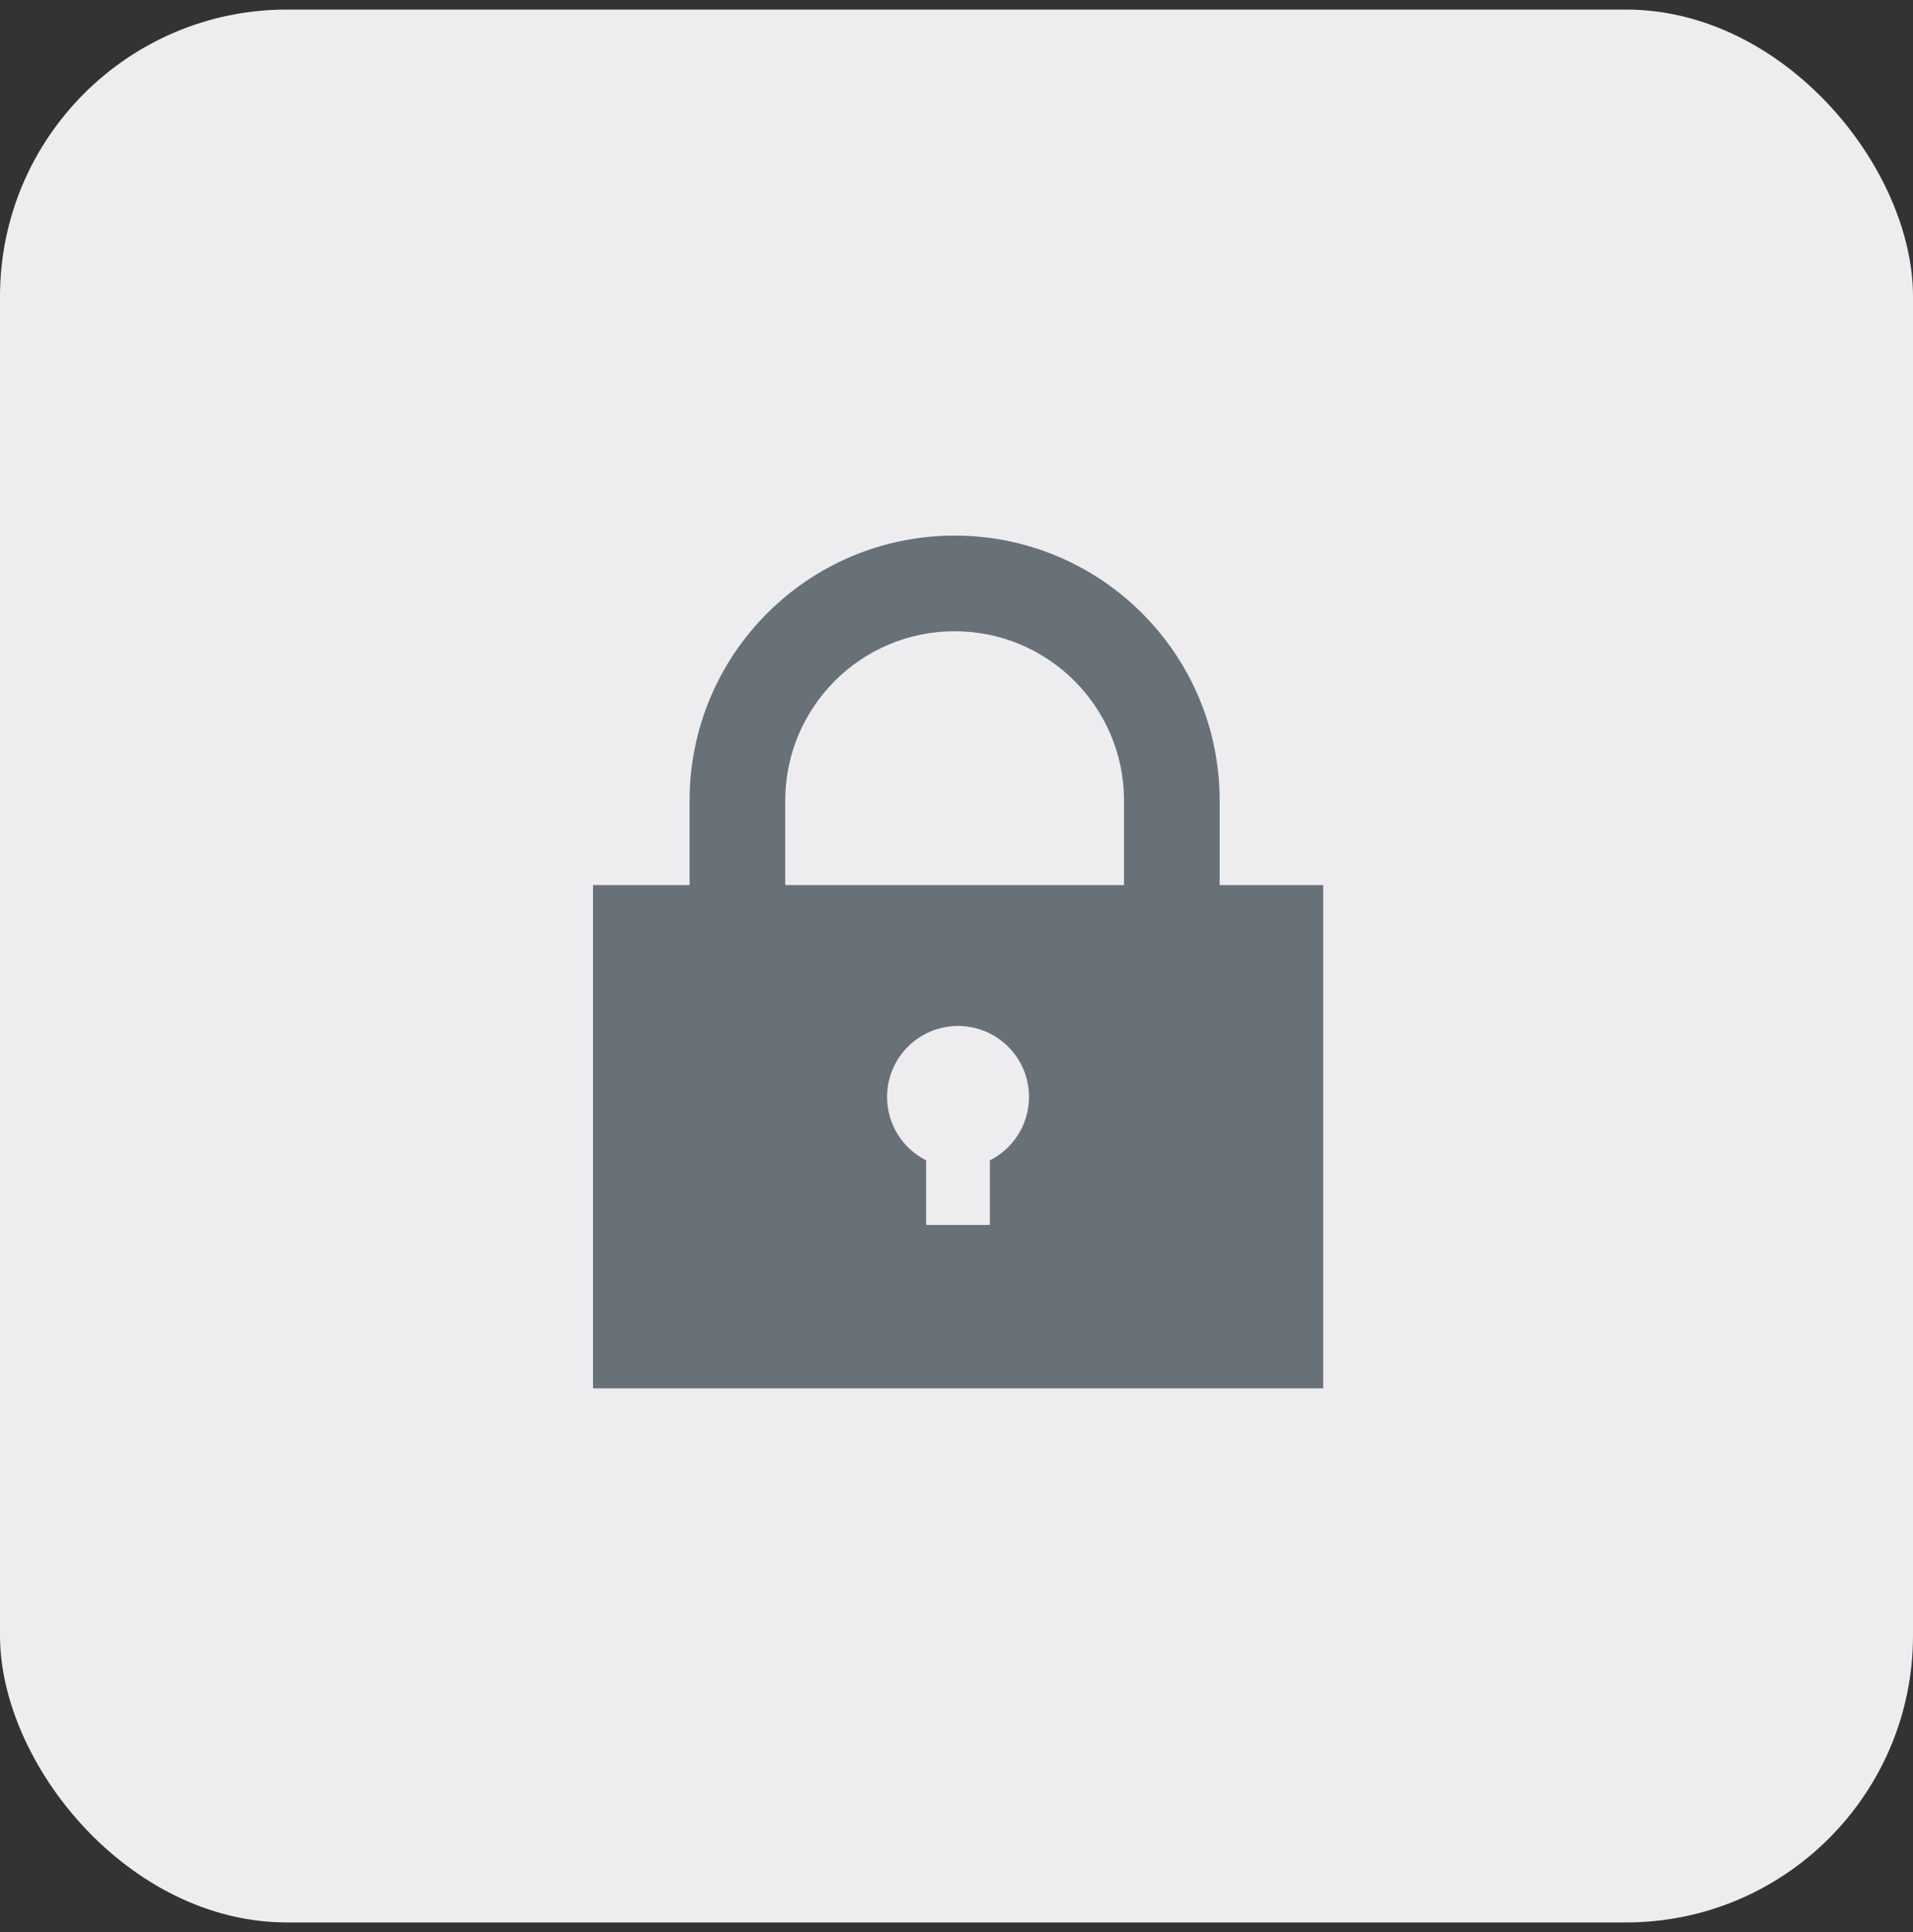 <svg width="100" height="101" viewBox="0 0 100 101" fill="none" xmlns="http://www.w3.org/2000/svg">
<rect x="0" y="0" width="100" height="101" fill="#333333" stroke="none"/>
<rect y="0.5" width="100" height="100" rx="15" fill="#EDEDF0"/>
<path fill-rule="evenodd" clip-rule="evenodd" d="M49.902 33C45.012 33 41.048 36.964 41.048 41.855V46.269H58.757V41.855C58.757 36.964 54.793 33 49.902 33ZM36.048 41.855V46.269H31V72.579H69.169V46.269H63.757V41.855C63.757 34.203 57.554 28 49.902 28C42.251 28 36.048 34.203 36.048 41.855ZM53.79 57.345C53.79 58.795 52.957 60.051 51.744 60.661V64.038H48.412V60.659C47.201 60.049 46.37 58.794 46.37 57.345C46.37 55.296 48.031 53.635 50.08 53.635C52.129 53.635 53.79 55.296 53.79 57.345Z" fill="#687078"/>
</svg>
